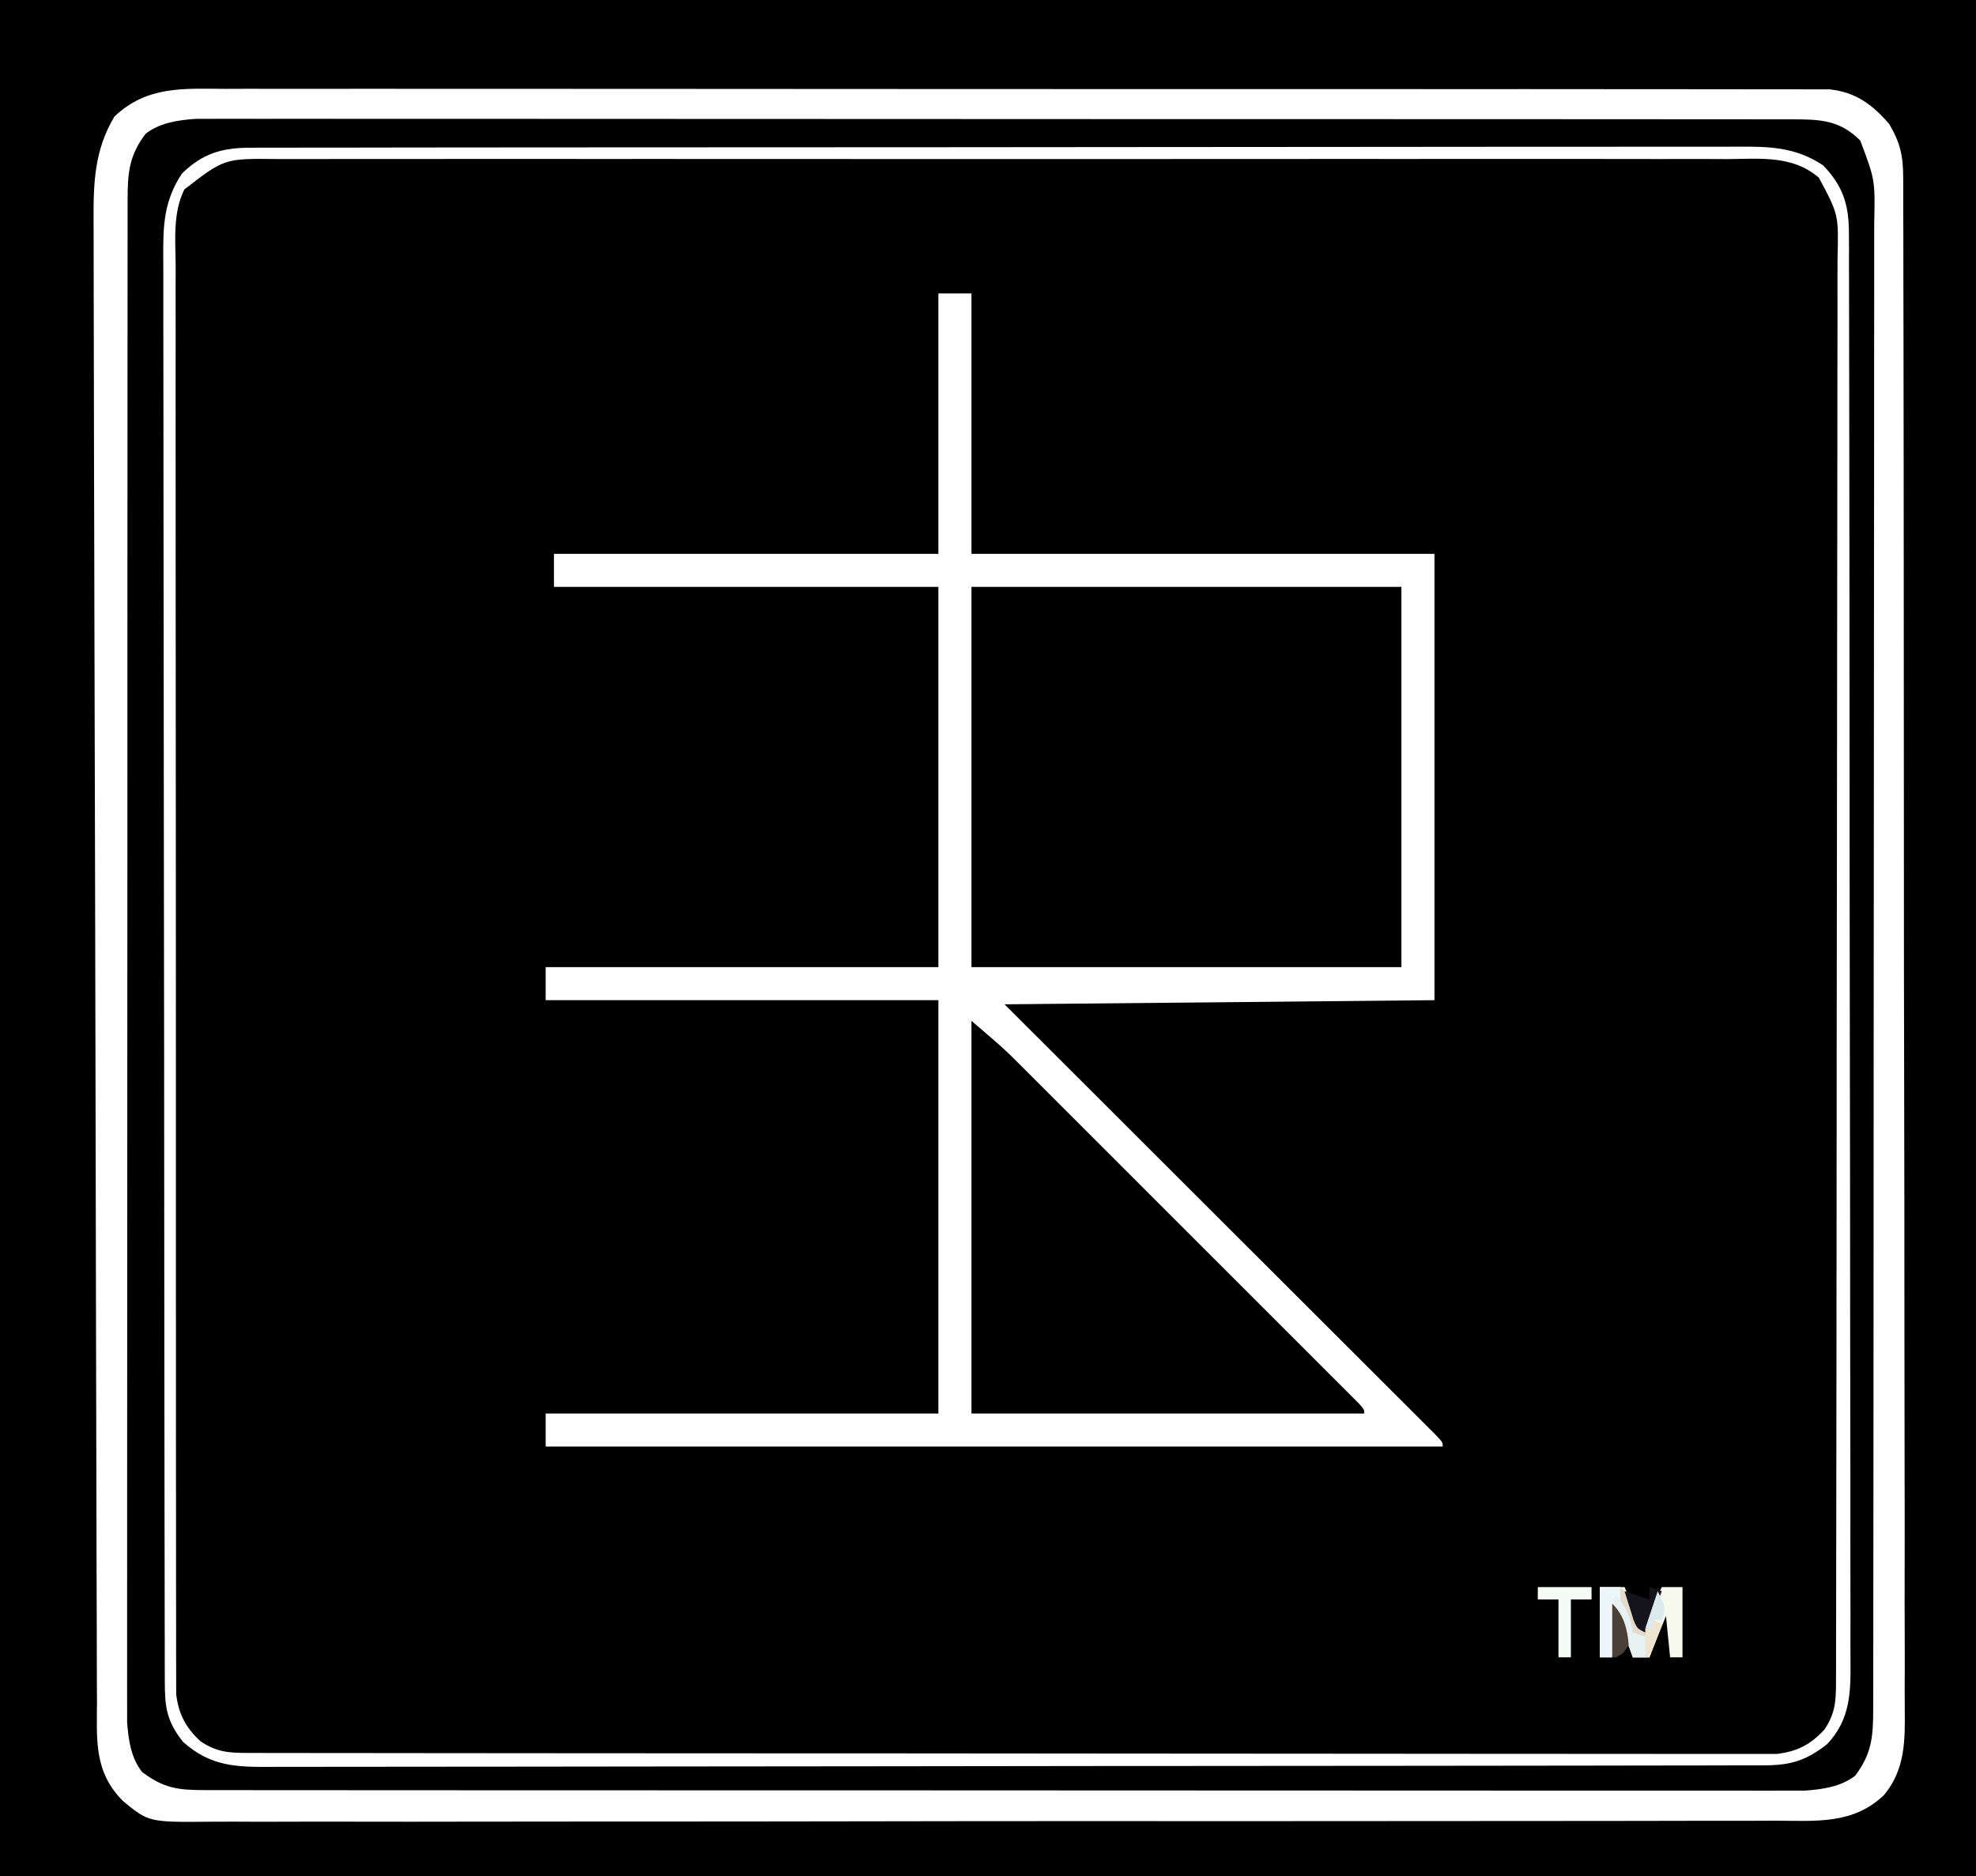 <svg id="svg" version="1.1" xmlns="http://www.w3.org/2000/svg" viewBox="0 0 478 454" style="display: block;"><rect x="0" y="0" width="478" height="454" fill="#808080" stroke="none"/><path d="M0 0 C157.74 0 315.48 0 478 0 C478 149.82 478 299.64 478 454 C320.26 454 162.52 454 0 454 C0 304.18 0 154.36 0 0 Z " transform="translate(0,0)" style="fill: #000000;"/><path d="M0 0 C157.74 0 315.48 0 478 0 C478 149.82 478 299.64 478 454 C320.26 454 162.52 454 0 454 C0 304.18 0 154.36 0 0 Z M27.125 29.125 C21.679 37.796 22.718 48.876 22.757 58.72 C22.756 60.306 22.754 61.892 22.751 63.479 C22.747 67.817 22.754 72.155 22.764 76.493 C22.773 81.18 22.77 85.866 22.769 90.553 C22.769 100.788 22.783 111.023 22.802 121.258 C22.813 127.651 22.821 134.044 22.829 140.436 C22.851 158.143 22.876 175.85 22.916 193.557 C22.919 194.689 22.921 195.821 22.924 196.987 C22.926 198.122 22.929 199.256 22.931 200.425 C22.937 202.724 22.942 205.023 22.947 207.323 C22.949 208.463 22.952 209.603 22.954 210.778 C22.995 229.272 23.009 247.766 23.011 266.26 C23.013 285.257 23.038 304.254 23.085 323.251 C23.111 333.914 23.128 344.576 23.119 355.239 C23.112 364.314 23.126 373.388 23.166 382.463 C23.186 387.092 23.196 391.72 23.18 396.35 C23.166 400.589 23.18 404.828 23.215 409.068 C23.223 410.599 23.221 412.131 23.207 413.662 C23.146 421.382 23.361 427.73 28.031 434.189 C33.137 438.885 37.341 440.5 44.226 440.503 C45.271 440.512 45.271 440.512 46.336 440.521 C48.663 440.536 50.989 440.522 53.315 440.508 C55.003 440.513 56.69 440.519 58.377 440.527 C63.009 440.544 67.641 440.535 72.273 440.523 C77.271 440.514 82.268 440.528 87.265 440.539 C97.054 440.557 106.842 440.553 116.63 440.541 C124.585 440.532 132.54 440.531 140.495 440.535 C142.193 440.536 142.193 440.536 143.925 440.537 C146.224 440.538 148.524 440.54 150.823 440.541 C172.389 440.552 193.955 440.539 215.52 440.518 C234.026 440.5 252.532 440.503 271.037 440.521 C292.524 440.543 314.011 440.551 335.498 440.539 C337.789 440.538 340.08 440.537 342.371 440.535 C343.498 440.535 344.626 440.534 345.787 440.533 C353.733 440.53 361.678 440.536 369.623 440.545 C379.306 440.556 388.989 440.553 398.672 440.532 C403.613 440.522 408.553 440.517 413.494 440.531 C418.017 440.543 422.54 440.536 427.064 440.515 C428.699 440.51 430.335 440.513 431.971 440.522 C445.01 440.753 445.01 440.753 455.777 434.291 C461.398 427.425 460.832 419.52 460.742 411.114 C460.746 409.498 460.754 407.882 460.764 406.265 C460.783 401.839 460.765 397.413 460.74 392.987 C460.721 388.208 460.735 383.429 460.746 378.65 C460.761 369.294 460.744 359.939 460.716 350.583 C460.685 339.689 460.686 328.796 460.687 317.902 C460.688 298.467 460.661 279.032 460.617 259.597 C460.575 240.735 460.554 221.874 460.556 203.011 C460.556 201.849 460.556 200.687 460.556 199.49 C460.556 198.33 460.557 197.169 460.557 195.974 C460.559 174.502 460.541 153.03 460.514 131.558 C460.505 123.962 460.502 116.366 460.501 108.771 C460.499 99.518 460.485 90.266 460.458 81.013 C460.444 76.291 460.435 71.57 460.438 66.848 C460.442 62.527 460.431 58.207 460.409 53.886 C460.404 52.321 460.404 50.757 460.409 49.193 C460.415 47.068 460.403 44.944 460.386 42.82 C460.383 41.049 460.383 41.049 460.379 39.242 C459.652 33.027 456.659 29.009 452 25 C447.468 22.305 444.161 21.624 438.912 21.62 C438.219 21.615 437.525 21.61 436.811 21.606 C434.488 21.594 432.166 21.603 429.843 21.612 C428.161 21.608 426.478 21.603 424.796 21.596 C420.173 21.582 415.55 21.586 410.927 21.593 C405.942 21.598 400.956 21.585 395.97 21.575 C386.202 21.558 376.435 21.557 366.667 21.562 C358.729 21.566 350.79 21.565 342.852 21.56 C341.723 21.559 340.594 21.558 339.43 21.557 C337.136 21.556 334.842 21.554 332.548 21.553 C311.029 21.539 289.509 21.544 267.99 21.556 C248.298 21.566 228.607 21.553 208.916 21.529 C188.702 21.505 168.488 21.495 148.274 21.502 C136.924 21.505 125.573 21.503 114.222 21.485 C104.559 21.471 94.897 21.47 85.234 21.487 C80.303 21.496 75.373 21.498 70.442 21.483 C65.928 21.469 61.414 21.474 56.9 21.493 C55.268 21.497 53.635 21.494 52.003 21.483 C38.068 21.264 38.068 21.264 27.125 29.125 Z " transform="translate(0,0)" style="fill: #000000;"/><path d="M0 0 C1.686 -0.004 3.371 -0.01 5.057 -0.017 C9.679 -0.032 14.301 -0.021 18.923 -0.007 C23.912 0.004 28.9 -0.008 33.888 -0.017 C43.657 -0.031 53.424 -0.023 63.193 -0.008 C74.565 0.009 85.938 0.005 97.311 0.002 C117.601 -0.004 137.89 0.01 158.179 0.035 C177.873 0.059 197.566 0.066 217.259 0.055 C238.701 0.044 260.143 0.042 281.584 0.056 C283.87 0.058 286.156 0.059 288.441 0.061 C290.128 0.062 290.128 0.062 291.849 0.063 C299.779 0.068 307.709 0.066 315.639 0.062 C325.3 0.057 334.961 0.063 344.621 0.083 C349.552 0.093 354.482 0.098 359.412 0.09 C363.924 0.083 368.435 0.089 372.946 0.107 C374.58 0.111 376.214 0.11 377.848 0.104 C380.066 0.096 382.283 0.106 384.501 0.121 C385.734 0.122 386.967 0.123 388.237 0.124 C394.519 0.831 398.536 3.791 402.589 8.501 C405.216 12.947 405.966 16.178 405.975 21.321 C405.98 21.985 405.986 22.65 405.991 23.334 C406.005 25.558 405.998 27.782 405.99 30.006 C405.996 31.618 406.003 33.229 406.011 34.841 C406.029 39.268 406.029 43.695 406.025 48.122 C406.025 52.897 406.041 57.672 406.055 62.447 C406.08 71.802 406.089 81.157 406.09 90.512 C406.092 98.116 406.098 105.719 406.107 113.323 C406.134 134.879 406.148 156.435 406.145 177.991 C406.145 179.153 406.145 180.315 406.145 181.513 C406.145 182.676 406.145 183.84 406.145 185.039 C406.143 203.898 406.172 222.758 406.214 241.618 C406.257 260.981 406.278 280.343 406.276 299.707 C406.275 310.578 406.283 321.45 406.315 332.321 C406.342 341.577 406.349 350.833 406.329 360.089 C406.319 364.811 406.319 369.533 406.345 374.255 C406.368 378.58 406.364 382.904 406.338 387.229 C406.333 388.792 406.339 390.355 406.355 391.917 C406.433 399.666 406.497 406.524 401.366 412.792 C393.906 419.967 384.947 419.072 375.16 419.023 C373.473 419.029 371.785 419.036 370.098 419.046 C365.47 419.066 360.842 419.062 356.214 419.053 C351.22 419.048 346.225 419.067 341.231 419.081 C331.449 419.107 321.668 419.111 311.887 419.106 C303.938 419.102 295.988 419.106 288.038 419.114 C286.907 419.116 285.775 419.117 284.609 419.118 C282.311 419.12 280.012 419.123 277.714 419.125 C256.159 419.147 234.605 419.143 213.051 419.13 C193.331 419.12 173.612 419.143 153.892 419.181 C133.643 419.219 113.394 419.236 93.145 419.228 C81.777 419.225 70.409 419.23 59.041 419.258 C49.364 419.282 39.688 419.285 30.011 419.26 C25.074 419.248 20.138 419.246 15.201 419.27 C10.68 419.292 6.16 419.286 1.639 419.258 C0.005 419.252 -1.629 419.257 -3.263 419.273 C-18.435 419.411 -18.435 419.411 -24.726 414.215 C-31.734 407.087 -30.989 399.482 -30.95 390.028 C-30.958 388.432 -30.968 386.836 -30.979 385.24 C-31.005 380.861 -31.007 376.482 -31.004 372.103 C-31.005 367.377 -31.029 362.652 -31.05 357.926 C-31.088 348.671 -31.105 339.416 -31.114 330.161 C-31.125 319.382 -31.156 308.604 -31.188 297.825 C-31.244 278.591 -31.279 259.357 -31.305 240.123 C-31.329 221.462 -31.371 202.801 -31.43 184.14 C-31.494 163.82 -31.549 143.499 -31.587 123.179 C-31.591 121.012 -31.595 118.844 -31.599 116.677 C-31.601 115.611 -31.603 114.544 -31.605 113.446 C-31.62 105.934 -31.641 98.422 -31.665 90.91 C-31.694 81.753 -31.712 72.596 -31.716 63.438 C-31.718 58.767 -31.725 54.096 -31.745 49.424 C-31.763 45.146 -31.768 40.867 -31.761 36.589 C-31.761 35.043 -31.766 33.498 -31.776 31.952 C-31.836 22.744 -31.559 14.749 -26.723 6.689 C-18.886 -0.725 -10.125 -0.065 0 0 Z M-9.817 24.34 C-12.671 30.106 -11.957 36.81 -11.912 43.083 C-11.916 44.583 -11.922 46.082 -11.929 47.581 C-11.944 51.692 -11.933 55.803 -11.919 59.915 C-11.908 64.352 -11.92 68.789 -11.929 73.226 C-11.943 81.914 -11.935 90.603 -11.92 99.292 C-11.903 109.408 -11.907 119.525 -11.91 129.642 C-11.916 147.691 -11.902 165.741 -11.877 183.79 C-11.854 201.308 -11.846 218.825 -11.857 236.343 C-11.868 255.416 -11.87 274.489 -11.856 293.562 C-11.854 295.596 -11.853 297.629 -11.851 299.662 C-11.851 300.663 -11.85 301.663 -11.849 302.694 C-11.844 309.748 -11.846 316.801 -11.85 323.855 C-11.855 332.449 -11.849 341.042 -11.829 349.636 C-11.82 354.022 -11.815 358.407 -11.822 362.793 C-11.829 366.807 -11.823 370.82 -11.805 374.834 C-11.801 376.286 -11.802 377.739 -11.808 379.192 C-11.816 381.166 -11.804 383.14 -11.791 385.113 C-11.79 386.21 -11.789 387.307 -11.788 388.437 C-11.192 393.278 -9.474 396.518 -5.911 399.814 C-1.902 402.52 1.129 402.627 5.86 402.633 C6.502 402.635 7.144 402.637 7.805 402.639 C9.969 402.645 12.133 402.643 14.298 402.642 C15.859 402.644 17.421 402.647 18.983 402.651 C23.285 402.659 27.588 402.661 31.891 402.661 C36.527 402.663 41.163 402.671 45.799 402.677 C55.942 402.691 66.084 402.697 76.227 402.701 C82.557 402.704 88.887 402.708 95.217 402.713 C112.735 402.725 130.253 402.735 147.771 402.739 C149.453 402.739 149.453 402.739 151.17 402.739 C152.856 402.74 152.856 402.74 154.577 402.74 C156.855 402.741 159.134 402.741 161.412 402.741 C163.107 402.742 163.107 402.742 164.837 402.742 C183.156 402.746 201.474 402.764 219.793 402.787 C238.59 402.81 257.386 402.823 276.183 402.824 C286.741 402.825 297.299 402.831 307.857 402.849 C316.846 402.864 325.836 402.869 334.825 402.861 C339.413 402.857 344.001 402.858 348.589 402.872 C352.788 402.885 356.986 402.884 361.185 402.872 C362.706 402.87 364.226 402.873 365.746 402.882 C367.811 402.893 369.875 402.885 371.94 402.873 C373.661 402.874 373.661 402.874 375.417 402.875 C380.322 402.297 383.563 400.611 386.902 397.001 C389.555 393.07 389.716 390.119 389.723 385.483 C389.73 383.583 389.73 383.583 389.737 381.646 C389.737 380.233 389.737 378.82 389.736 377.407 C389.74 375.912 389.743 374.417 389.747 372.922 C389.757 368.803 389.761 364.685 389.764 360.567 C389.768 356.129 389.777 351.691 389.786 347.253 C389.806 336.531 389.816 325.809 389.825 315.088 C389.829 310.041 389.834 304.994 389.84 299.947 C389.857 283.175 389.871 266.402 389.878 249.63 C389.88 245.276 389.882 240.923 389.884 236.569 C389.885 235.487 389.885 234.405 389.886 233.29 C389.894 215.755 389.919 198.219 389.952 180.684 C389.985 162.688 390.003 144.692 390.006 126.697 C390.008 116.59 390.017 106.483 390.043 96.376 C390.064 87.77 390.072 79.164 390.063 70.558 C390.058 66.166 390.06 61.774 390.079 57.383 C390.097 53.362 390.096 49.341 390.08 45.321 C390.078 43.866 390.082 42.412 390.094 40.958 C390.358 30.435 390.358 30.435 385.589 21.501 C379.185 16.001 371.412 16.942 363.406 16.993 C361.842 16.989 360.277 16.982 358.713 16.974 C354.421 16.958 350.129 16.966 345.837 16.978 C341.206 16.987 336.575 16.973 331.944 16.962 C322.874 16.945 313.804 16.948 304.734 16.96 C297.363 16.969 289.992 16.97 282.621 16.966 C281.047 16.965 281.047 16.965 279.442 16.964 C277.311 16.963 275.181 16.962 273.05 16.96 C253.067 16.949 233.085 16.962 213.102 16.983 C195.954 17.001 178.807 16.998 161.659 16.98 C141.748 16.958 121.837 16.95 101.926 16.962 C99.804 16.963 97.681 16.965 95.558 16.966 C94.513 16.967 93.469 16.967 92.392 16.968 C85.03 16.971 77.667 16.965 70.304 16.956 C61.332 16.945 52.361 16.948 43.389 16.969 C38.811 16.98 34.233 16.984 29.655 16.971 C25.464 16.959 21.273 16.965 17.083 16.986 C15.567 16.991 14.05 16.989 12.534 16.979 C-0.12 16.838 -0.12 16.838 -9.817 24.34 Z " transform="translate(54.411,21.499)" style="fill: #000000;"/><path d="M0 0 C2.64 0 5.28 0 8 0 C8 20.79 8 41.58 8 63 C44.96 63 81.92 63 120 63 C120 98.64 120 134.28 120 171 C68.52 171.495 68.52 171.495 16 172 C23.652 179.64 31.304 187.281 39.188 195.152 C44.019 199.978 48.849 204.804 53.68 209.631 C61.356 217.301 69.032 224.97 76.712 232.636 C82.304 238.219 87.894 243.802 93.483 249.388 C96.443 252.348 99.405 255.307 102.369 258.264 C105.155 261.043 107.939 263.825 110.721 266.608 C111.746 267.633 112.772 268.656 113.798 269.679 C115.193 271.069 116.585 272.462 117.976 273.856 C118.758 274.636 119.539 275.417 120.345 276.222 C122 278 122 278 122 279 C50.39 279 -21.22 279 -95 279 C-95 276.36 -95 273.72 -95 271 C-63.65 271 -32.3 271 0 271 C0 238 0 205 0 171 C-31.35 171 -62.7 171 -95 171 C-95 168.36 -95 165.72 -95 163 C-63.65 163 -32.3 163 0 163 C0 132.64 0 102.28 0 71 C-30.69 71 -61.38 71 -93 71 C-93 68.36 -93 65.72 -93 63 C-62.31 63 -31.62 63 0 63 C0 42.21 0 21.42 0 0 Z " transform="translate(227,71)" style="fill: #FEFEFE;"/><path d="M0 0 C1.686 -0.004 3.371 -0.01 5.057 -0.017 C9.679 -0.032 14.301 -0.021 18.923 -0.007 C23.912 0.004 28.9 -0.008 33.888 -0.017 C43.657 -0.031 53.424 -0.023 63.193 -0.008 C74.565 0.009 85.938 0.005 97.311 0.002 C117.601 -0.004 137.89 0.01 158.179 0.035 C177.873 0.059 197.566 0.066 217.259 0.055 C238.701 0.044 260.143 0.042 281.584 0.056 C283.87 0.058 286.156 0.059 288.441 0.061 C290.128 0.062 290.128 0.062 291.849 0.063 C299.779 0.068 307.709 0.066 315.639 0.062 C325.3 0.057 334.961 0.063 344.621 0.083 C349.552 0.093 354.482 0.098 359.412 0.09 C363.924 0.083 368.435 0.089 372.946 0.107 C374.58 0.111 376.214 0.11 377.848 0.104 C380.066 0.096 382.283 0.106 384.501 0.121 C385.734 0.122 386.967 0.123 388.237 0.124 C394.519 0.831 398.536 3.791 402.589 8.501 C405.216 12.947 405.966 16.178 405.975 21.321 C405.98 21.985 405.986 22.65 405.991 23.334 C406.005 25.558 405.998 27.782 405.99 30.006 C405.996 31.618 406.003 33.229 406.011 34.841 C406.029 39.268 406.029 43.695 406.025 48.122 C406.025 52.897 406.041 57.672 406.055 62.447 C406.08 71.802 406.089 81.157 406.09 90.512 C406.092 98.116 406.098 105.719 406.107 113.323 C406.134 134.879 406.148 156.435 406.145 177.991 C406.145 179.153 406.145 180.315 406.145 181.513 C406.145 182.676 406.145 183.84 406.145 185.039 C406.143 203.898 406.172 222.758 406.214 241.618 C406.257 260.981 406.278 280.343 406.276 299.707 C406.275 310.578 406.283 321.45 406.315 332.321 C406.342 341.577 406.349 350.833 406.329 360.089 C406.319 364.811 406.319 369.533 406.345 374.255 C406.368 378.58 406.364 382.904 406.338 387.229 C406.333 388.792 406.339 390.355 406.355 391.917 C406.433 399.666 406.497 406.524 401.366 412.792 C393.906 419.967 384.947 419.072 375.16 419.023 C373.473 419.029 371.785 419.036 370.098 419.046 C365.47 419.066 360.842 419.062 356.214 419.053 C351.22 419.048 346.225 419.067 341.231 419.081 C331.449 419.107 321.668 419.111 311.887 419.106 C303.938 419.102 295.988 419.106 288.038 419.114 C286.907 419.116 285.775 419.117 284.609 419.118 C282.311 419.12 280.012 419.123 277.714 419.125 C256.159 419.147 234.605 419.143 213.051 419.13 C193.331 419.12 173.612 419.143 153.892 419.181 C133.643 419.219 113.394 419.236 93.145 419.228 C81.777 419.225 70.409 419.23 59.041 419.258 C49.364 419.282 39.688 419.285 30.011 419.26 C25.074 419.248 20.138 419.246 15.201 419.27 C10.68 419.292 6.16 419.286 1.639 419.258 C0.005 419.252 -1.629 419.257 -3.263 419.273 C-18.435 419.411 -18.435 419.411 -24.726 414.215 C-31.734 407.087 -30.989 399.482 -30.95 390.028 C-30.958 388.432 -30.968 386.836 -30.979 385.24 C-31.005 380.861 -31.007 376.482 -31.004 372.103 C-31.005 367.377 -31.029 362.652 -31.05 357.926 C-31.088 348.671 -31.105 339.416 -31.114 330.161 C-31.125 319.382 -31.156 308.604 -31.188 297.825 C-31.244 278.591 -31.279 259.357 -31.305 240.123 C-31.329 221.462 -31.371 202.801 -31.43 184.14 C-31.494 163.82 -31.549 143.499 -31.587 123.179 C-31.591 121.012 -31.595 118.844 -31.599 116.677 C-31.601 115.611 -31.603 114.544 -31.605 113.446 C-31.62 105.934 -31.641 98.422 -31.665 90.91 C-31.694 81.753 -31.712 72.596 -31.716 63.438 C-31.718 58.767 -31.725 54.096 -31.745 49.424 C-31.763 45.146 -31.768 40.867 -31.761 36.589 C-31.761 35.043 -31.766 33.498 -31.776 31.952 C-31.836 22.744 -31.559 14.749 -26.723 6.689 C-18.886 -0.725 -10.125 -0.065 0 0 Z M-19.153 10.833 C-23.244 16.18 -23.535 20.417 -23.54 27 C-23.541 27.642 -23.543 28.284 -23.545 28.945 C-23.55 31.099 -23.547 33.252 -23.545 35.406 C-23.547 36.964 -23.549 38.523 -23.551 40.081 C-23.558 44.366 -23.557 48.651 -23.556 52.936 C-23.556 57.557 -23.562 62.177 -23.566 66.797 C-23.575 75.85 -23.577 84.903 -23.578 93.956 C-23.578 101.313 -23.581 108.671 -23.584 116.028 C-23.592 136.88 -23.597 157.733 -23.596 178.586 C-23.596 179.71 -23.596 180.834 -23.596 181.993 C-23.596 183.119 -23.596 184.244 -23.596 185.404 C-23.596 203.654 -23.605 221.904 -23.619 240.154 C-23.634 258.887 -23.641 277.619 -23.64 296.351 C-23.639 306.871 -23.642 317.39 -23.653 327.91 C-23.662 336.865 -23.664 345.821 -23.657 354.776 C-23.654 359.346 -23.654 363.916 -23.663 368.486 C-23.671 372.67 -23.669 376.853 -23.661 381.036 C-23.659 382.55 -23.661 384.063 -23.666 385.576 C-23.673 387.635 -23.668 389.692 -23.66 391.75 C-23.66 392.893 -23.66 394.036 -23.66 395.214 C-23.336 399.485 -22.742 403.805 -20.044 407.243 C-14.73 411.236 -11.299 411.626 -4.738 411.63 C-3.729 411.632 -3.729 411.632 -2.699 411.635 C-0.435 411.64 1.83 411.637 4.095 411.635 C5.731 411.637 7.367 411.639 9.003 411.642 C13.507 411.648 18.01 411.648 22.514 411.647 C27.369 411.646 32.223 411.652 37.077 411.657 C46.591 411.665 56.104 411.668 65.618 411.668 C73.349 411.669 81.081 411.671 88.812 411.674 C110.722 411.683 132.632 411.687 154.542 411.687 C156.315 411.687 156.315 411.687 158.123 411.687 C159.306 411.686 160.489 411.686 161.708 411.686 C180.886 411.686 200.064 411.696 219.242 411.71 C238.924 411.724 258.605 411.731 278.287 411.73 C289.341 411.73 300.395 411.732 311.448 411.743 C320.86 411.752 330.271 411.755 339.682 411.748 C344.485 411.744 349.288 411.744 354.09 411.753 C358.487 411.761 362.883 411.76 367.279 411.751 C368.87 411.749 370.461 411.751 372.052 411.757 C374.214 411.764 376.376 411.758 378.539 411.75 C380.341 411.75 380.341 411.75 382.179 411.751 C386.491 411.435 390.827 410.849 394.331 408.169 C398.426 402.818 398.713 398.575 398.721 391.987 C398.723 391.343 398.725 390.699 398.727 390.036 C398.732 387.877 398.731 385.718 398.73 383.559 C398.732 381.996 398.735 380.433 398.739 378.871 C398.747 374.574 398.748 370.278 398.749 365.982 C398.751 361.349 398.759 356.716 398.765 352.084 C398.779 341.954 398.785 331.824 398.789 321.694 C398.792 315.37 398.796 309.046 398.801 302.722 C398.813 285.217 398.823 267.712 398.827 250.207 C398.827 249.087 398.827 247.966 398.827 246.812 C398.828 245.689 398.828 244.566 398.828 243.409 C398.828 241.133 398.829 238.858 398.829 236.582 C398.83 235.453 398.83 234.325 398.83 233.162 C398.834 214.863 398.851 196.565 398.875 178.266 C398.898 159.484 398.911 140.702 398.912 121.92 C398.913 111.373 398.919 100.825 398.937 90.278 C398.952 81.298 398.957 72.319 398.949 63.34 C398.945 58.758 398.946 54.176 398.96 49.594 C398.973 45.399 398.972 41.205 398.96 37.01 C398.958 35.493 398.961 33.975 398.969 32.458 C399.19 22.056 399.19 22.056 395.589 12.501 C390.521 7.433 385.714 7.377 378.809 7.373 C378.137 7.371 377.464 7.369 376.772 7.367 C374.515 7.363 372.258 7.365 370.001 7.367 C368.368 7.366 366.736 7.363 365.103 7.361 C360.613 7.355 356.123 7.355 351.632 7.356 C346.791 7.356 341.95 7.351 337.109 7.346 C327.623 7.337 318.137 7.335 308.651 7.334 C300.941 7.334 293.232 7.332 285.523 7.328 C263.675 7.32 241.826 7.315 219.977 7.316 C218.799 7.316 217.621 7.316 216.407 7.316 C215.227 7.316 214.048 7.316 212.832 7.316 C193.709 7.316 174.586 7.307 155.464 7.293 C135.836 7.278 116.209 7.271 96.581 7.272 C85.559 7.273 74.536 7.27 63.514 7.259 C54.13 7.25 44.747 7.248 35.363 7.255 C30.574 7.258 25.786 7.258 20.997 7.249 C16.614 7.241 12.231 7.243 7.847 7.252 C6.261 7.253 4.675 7.251 3.089 7.246 C0.933 7.239 -1.223 7.244 -3.379 7.252 C-4.577 7.252 -5.774 7.252 -7.008 7.252 C-11.317 7.568 -15.651 8.156 -19.153 10.833 Z " transform="translate(54.411,21.499)" style="fill: #FEFEFE;"/><path d="M0 0 C34.32 0 68.64 0 104 0 C104 30.36 104 60.72 104 92 C69.68 92 35.36 92 0 92 C0 61.64 0 31.28 0 0 Z " transform="translate(235,142)" style="fill: #000000;"/><path d="M0 0 C0.643 -0.004 1.287 -0.007 1.949 -0.011 C4.108 -0.02 6.266 -0.015 8.424 -0.01 C9.986 -0.014 11.548 -0.018 13.11 -0.024 C17.404 -0.036 21.698 -0.036 25.993 -0.033 C30.624 -0.033 35.254 -0.044 39.885 -0.054 C48.958 -0.07 58.031 -0.076 67.105 -0.077 C74.479 -0.078 81.854 -0.082 89.228 -0.088 C110.131 -0.106 131.034 -0.115 151.937 -0.114 C153.064 -0.113 154.191 -0.113 155.352 -0.113 C156.481 -0.113 157.609 -0.113 158.772 -0.113 C177.063 -0.112 195.355 -0.131 213.646 -0.16 C232.422 -0.188 251.199 -0.202 269.975 -0.2 C280.519 -0.2 291.062 -0.205 301.606 -0.227 C310.583 -0.245 319.559 -0.249 328.536 -0.236 C333.116 -0.229 337.696 -0.229 342.276 -0.246 C346.471 -0.262 350.664 -0.259 354.858 -0.242 C356.374 -0.239 357.89 -0.242 359.407 -0.254 C367.323 -0.308 373.711 -0.248 380.488 4.257 C385.269 9.164 386.736 13.77 386.748 20.535 C386.759 22.444 386.759 22.444 386.77 24.392 C386.767 25.803 386.765 27.213 386.762 28.624 C386.767 30.124 386.772 31.624 386.778 33.124 C386.792 37.247 386.794 41.371 386.794 45.494 C386.795 49.941 386.808 54.387 386.82 58.834 C386.843 68.557 386.851 78.28 386.856 88.003 C386.859 94.073 386.865 100.144 386.873 106.214 C386.892 123.02 386.909 139.826 386.911 156.633 C386.912 157.708 386.912 158.784 386.912 159.892 C386.912 162.072 386.913 164.252 386.913 166.433 C386.913 167.515 386.913 168.597 386.914 169.713 C386.914 171.338 386.914 171.338 386.914 172.996 C386.918 190.56 386.945 208.124 386.982 225.688 C387.02 243.719 387.04 261.749 387.04 279.78 C387.04 289.904 387.049 300.029 387.078 310.153 C387.102 318.773 387.11 327.393 387.095 336.013 C387.087 340.411 387.088 344.808 387.111 349.206 C387.132 353.234 387.129 357.261 387.108 361.288 C387.105 362.744 387.11 364.2 387.124 365.655 C387.197 373.639 387.175 380.189 381.488 386.257 C376.324 390.285 372.662 391.381 366.204 391.391 C365.561 391.394 364.918 391.396 364.256 391.399 C362.086 391.405 359.917 391.405 357.748 391.404 C356.183 391.408 354.618 391.411 353.053 391.416 C348.741 391.426 344.429 391.429 340.116 391.432 C335.47 391.436 330.824 391.445 326.177 391.454 C314.951 391.474 303.725 391.484 292.499 391.493 C287.215 391.497 281.931 391.503 276.647 391.508 C259.087 391.525 241.527 391.539 223.967 391.547 C219.409 391.549 214.851 391.55 210.293 391.552 C208.593 391.553 208.593 391.553 206.86 391.554 C188.5 391.562 170.14 391.588 151.78 391.62 C132.939 391.653 114.098 391.671 95.257 391.674 C84.675 391.676 74.093 391.685 63.511 391.711 C54.5 391.732 45.49 391.741 36.48 391.731 C31.881 391.726 27.283 391.728 22.685 391.748 C18.475 391.765 14.266 391.764 10.057 391.749 C8.534 391.746 7.011 391.751 5.488 391.762 C-3.238 391.826 -9.498 391.754 -16.254 385.695 C-20.196 380.693 -20.636 377.382 -20.646 371.118 C-20.651 369.851 -20.655 368.583 -20.66 367.277 C-20.66 365.868 -20.659 364.459 -20.659 363.049 C-20.662 361.554 -20.666 360.059 -20.67 358.564 C-20.68 354.45 -20.684 350.335 -20.687 346.221 C-20.69 341.786 -20.7 337.351 -20.709 332.916 C-20.729 322.204 -20.739 311.491 -20.748 300.778 C-20.752 295.735 -20.757 290.691 -20.763 285.647 C-20.78 268.883 -20.794 252.119 -20.801 235.355 C-20.803 231.005 -20.805 226.655 -20.807 222.305 C-20.808 221.223 -20.808 220.142 -20.809 219.028 C-20.817 201.506 -20.842 183.984 -20.875 166.463 C-20.908 148.477 -20.926 130.492 -20.929 112.506 C-20.931 102.406 -20.94 92.307 -20.965 82.207 C-20.987 73.607 -20.995 65.007 -20.985 56.408 C-20.981 52.02 -20.983 47.632 -21.002 43.244 C-21.02 39.226 -21.019 35.208 -21.003 31.19 C-21.001 29.738 -21.005 28.285 -21.017 26.833 C-21.078 18.894 -20.936 12.989 -16.512 6.257 C-11.519 1.392 -6.875 0.008 0 0 Z M-15.918 10.096 C-18.772 15.862 -18.058 22.566 -18.013 28.84 C-18.017 30.339 -18.023 31.838 -18.03 33.337 C-18.045 37.448 -18.034 41.559 -18.02 45.671 C-18.009 50.108 -18.021 54.545 -18.03 58.982 C-18.044 67.671 -18.036 76.359 -18.021 85.048 C-18.004 95.165 -18.008 105.281 -18.011 115.398 C-18.017 133.447 -18.003 151.497 -17.978 169.546 C-17.955 187.064 -17.947 204.581 -17.958 222.099 C-17.969 241.172 -17.971 260.245 -17.957 279.318 C-17.955 281.352 -17.954 283.385 -17.952 285.419 C-17.952 286.419 -17.951 287.419 -17.95 288.45 C-17.945 295.504 -17.947 302.557 -17.951 309.611 C-17.956 318.205 -17.95 326.799 -17.93 335.392 C-17.921 339.778 -17.915 344.163 -17.923 348.549 C-17.93 352.563 -17.924 356.576 -17.906 360.59 C-17.902 362.043 -17.903 363.495 -17.909 364.948 C-17.917 366.922 -17.905 368.896 -17.892 370.869 C-17.891 371.966 -17.89 373.063 -17.889 374.193 C-17.293 379.034 -15.575 382.274 -12.012 385.57 C-8.003 388.276 -4.972 388.384 -0.241 388.389 C0.401 388.391 1.043 388.393 1.704 388.395 C3.868 388.401 6.032 388.399 8.197 388.398 C9.758 388.4 11.32 388.403 12.882 388.407 C17.184 388.415 21.487 388.417 25.79 388.417 C30.426 388.419 35.062 388.427 39.698 388.433 C49.841 388.447 59.983 388.453 70.126 388.457 C76.456 388.46 82.786 388.464 89.116 388.469 C106.634 388.481 124.152 388.491 141.67 388.495 C143.352 388.495 143.352 388.495 145.069 388.496 C146.755 388.496 146.755 388.496 148.476 388.496 C150.754 388.497 153.033 388.497 155.311 388.498 C157.006 388.498 157.006 388.498 158.736 388.498 C177.055 388.502 195.373 388.52 213.692 388.543 C232.489 388.567 251.285 388.579 270.082 388.58 C280.64 388.581 291.198 388.587 301.756 388.605 C310.745 388.62 319.735 388.626 328.724 388.617 C333.312 388.613 337.9 388.614 342.488 388.628 C346.687 388.641 350.886 388.64 355.084 388.628 C356.605 388.626 358.125 388.629 359.645 388.638 C361.71 388.649 363.774 388.641 365.839 388.629 C367.56 388.63 367.56 388.63 369.316 388.631 C374.221 388.053 377.462 386.367 380.801 382.757 C383.454 378.826 383.615 375.875 383.622 371.239 C383.629 369.339 383.629 369.339 383.636 367.402 C383.636 365.989 383.636 364.576 383.635 363.163 C383.639 361.668 383.642 360.173 383.646 358.678 C383.656 354.56 383.66 350.441 383.663 346.323 C383.667 341.885 383.676 337.447 383.685 333.009 C383.705 322.287 383.715 311.566 383.724 300.844 C383.728 295.797 383.734 290.75 383.739 285.703 C383.756 268.931 383.77 252.158 383.778 235.386 C383.779 231.032 383.781 226.679 383.783 222.325 C383.784 221.243 383.784 220.161 383.785 219.046 C383.793 201.511 383.818 183.975 383.851 166.44 C383.884 148.444 383.902 130.448 383.905 112.453 C383.907 102.346 383.916 92.239 383.942 82.132 C383.963 73.526 383.971 64.92 383.962 56.314 C383.957 51.922 383.959 47.53 383.978 43.139 C383.996 39.118 383.995 35.098 383.98 31.077 C383.977 29.623 383.981 28.168 383.993 26.714 C384.257 16.191 384.257 16.191 379.488 7.257 C373.084 1.757 365.311 2.698 357.305 2.749 C355.741 2.745 354.176 2.738 352.612 2.73 C348.32 2.714 344.028 2.722 339.736 2.734 C335.105 2.743 330.474 2.729 325.843 2.718 C316.773 2.701 307.703 2.705 298.633 2.716 C291.262 2.725 283.891 2.726 276.52 2.722 C274.946 2.721 274.946 2.721 273.341 2.72 C271.21 2.719 269.08 2.718 266.949 2.716 C246.966 2.705 226.984 2.718 207.001 2.739 C189.853 2.757 172.706 2.754 155.558 2.736 C135.647 2.714 115.736 2.706 95.826 2.718 C93.703 2.72 91.58 2.721 89.457 2.722 C88.412 2.723 87.368 2.723 86.291 2.724 C78.929 2.727 71.566 2.721 64.204 2.712 C55.232 2.701 46.26 2.704 37.288 2.725 C32.71 2.736 28.132 2.74 23.554 2.727 C19.363 2.715 15.172 2.721 10.982 2.743 C9.466 2.747 7.949 2.745 6.433 2.735 C-6.221 2.594 -6.221 2.594 -15.918 10.096 Z " transform="translate(60.512,35.743)" style="fill: #FEFEFE;"/><path d="M0 0 C7.875 6.75 7.875 6.75 11.183 10.056 C11.933 10.803 12.683 11.55 13.456 12.32 C14.253 13.12 15.051 13.919 15.873 14.743 C17.162 16.03 17.162 16.03 18.477 17.342 C20.813 19.675 23.147 22.009 25.48 24.345 C27.926 26.794 30.374 29.24 32.823 31.687 C36.925 35.788 41.026 39.891 45.126 43.995 C49.87 48.745 54.618 53.491 59.367 58.235 C63.45 62.313 67.531 66.393 71.61 70.475 C74.044 72.911 76.48 75.347 78.917 77.78 C81.625 80.485 84.329 83.194 87.033 85.904 C87.845 86.713 88.657 87.523 89.493 88.358 C90.223 89.091 90.954 89.824 91.706 90.579 C92.666 91.54 92.666 91.54 93.645 92.519 C95 94 95 94 95 95 C63.65 95 32.3 95 0 95 C0 63.65 0 32.3 0 0 Z " transform="translate(235,247)" style="fill: #000000;"/><path d="M0 0 C1.98 0 3.96 0 6 0 C7.32 3.3 8.64 6.6 10 10 C11.65 6.7 13.3 3.4 15 0 C16.65 0 18.3 0 20 0 C20 5.61 20 11.22 20 17 C19.01 17 18.02 17 17 17 C16.505 12.05 16.505 12.05 16 7 C14.68 10.3 13.36 13.6 12 17 C10.68 17 9.36 17 8 17 C6.68 13.37 5.36 9.74 4 6 C3.67 9.63 3.34 13.26 3 17 C2.01 17 1.02 17 0 17 C0 11.39 0 5.78 0 0 Z " transform="translate(387,384)" style="fill: #F7F9EC;"/><path d="M0 0 C1.65 0 3.3 0 5 0 C5.182 0.782 5.364 1.565 5.551 2.371 C5.802 3.383 6.054 4.395 6.312 5.438 C6.556 6.447 6.8 7.456 7.051 8.496 C7.364 9.322 7.677 10.149 8 11 C8.99 11.33 9.98 11.66 11 12 C11 13.65 11 15.3 11 17 C10.01 17 9.02 17 8 17 C6.68 13.37 5.36 9.74 4 6 C3.67 9.63 3.34 13.26 3 17 C2.01 17 1.02 17 0 17 C0 11.39 0 5.78 0 0 Z " transform="translate(387,384)" style="fill: #EDF7FA;"/><path d="M0 0 C4.29 0 8.58 0 13 0 C13 0.99 13 1.98 13 3 C11.35 3 9.7 3 8 3 C8 7.62 8 12.24 8 17 C7.01 17 6.02 17 5 17 C5 12.38 5 7.76 5 3 C3.35 3 1.7 3 0 3 C0 2.01 0 1.02 0 0 Z " transform="translate(372,384)" style="fill: #F5FCF8;"/><path d="M0 0 C2.098 2.098 2.651 3.38 3.625 6.125 C3.885 6.849 4.146 7.574 4.414 8.32 C4.704 9.152 4.704 9.152 5 10 C5.99 10 6.98 10 8 10 C8 9.34 8 8.68 8 8 C8.66 8.33 9.32 8.66 10 9 C9.01 11.64 8.02 14.28 7 17 C6.67 17 6.34 17 6 17 C6 15.35 6 13.7 6 12 C5.381 11.959 4.763 11.918 4.125 11.875 C2 11 2 11 0.75 8.25 C0.079 5.342 -0.174 2.964 0 0 Z " transform="translate(392,384)" style="fill: #E4DACB;"/><path d="M0 0 C0.99 0.33 1.98 0.66 3 1 C1.68 4.3 0.36 7.6 -1 11 C-3 10 -3 10 -3.852 7.934 C-4.107 7.11 -4.362 6.286 -4.625 5.438 C-4.885 4.611 -5.146 3.785 -5.414 2.934 C-5.607 2.296 -5.801 1.657 -6 1 C-4.02 1.66 -2.04 2.32 0 3 C0 2.01 0 1.02 0 0 Z " transform="translate(399,384)" style="fill: #15141D;"/><path d="M0 0 C2.503 2.938 3.469 5.179 4 9 C4.99 9.33 5.98 9.66 7 10 C7 11.65 7 13.3 7 15 C6.01 15 5.02 15 4 15 C2.35 10.38 0.7 5.76 -1 1 C-0.67 0.67 -0.34 0.34 0 0 Z " transform="translate(391,386)" style="fill: #E7F1F2;"/><path d="M0 0 C2.843 2.843 3.626 6.029 4 10 C2.688 12 2.688 12 1 13 C0.67 13 0.34 13 0 13 C0 8.71 0 4.42 0 0 Z " transform="translate(390,388)" style="fill: #4B3F37;"/><path d="M0 0 C2 4 2 4 1 7 C0.34 7 -0.32 7 -1 7 C-1 7.66 -1 8.32 -1 9 C-1.66 9 -2.32 9 -3 9 C-2.01 6.03 -1.02 3.06 0 0 Z " transform="translate(401,385)" style="fill: #DCE9EE;"/><path d="M0 0 C0.66 0.33 1.32 0.66 2 1 C0.515 4.96 0.515 4.96 -1 9 C-1.33 9 -1.66 9 -2 9 C-2 6.69 -2 4.38 -2 2 C-1.34 2 -0.68 2 0 2 C0 1.34 0 0.68 0 0 Z " transform="translate(400,392)" style="fill: #EEE5D1;"/></svg>
